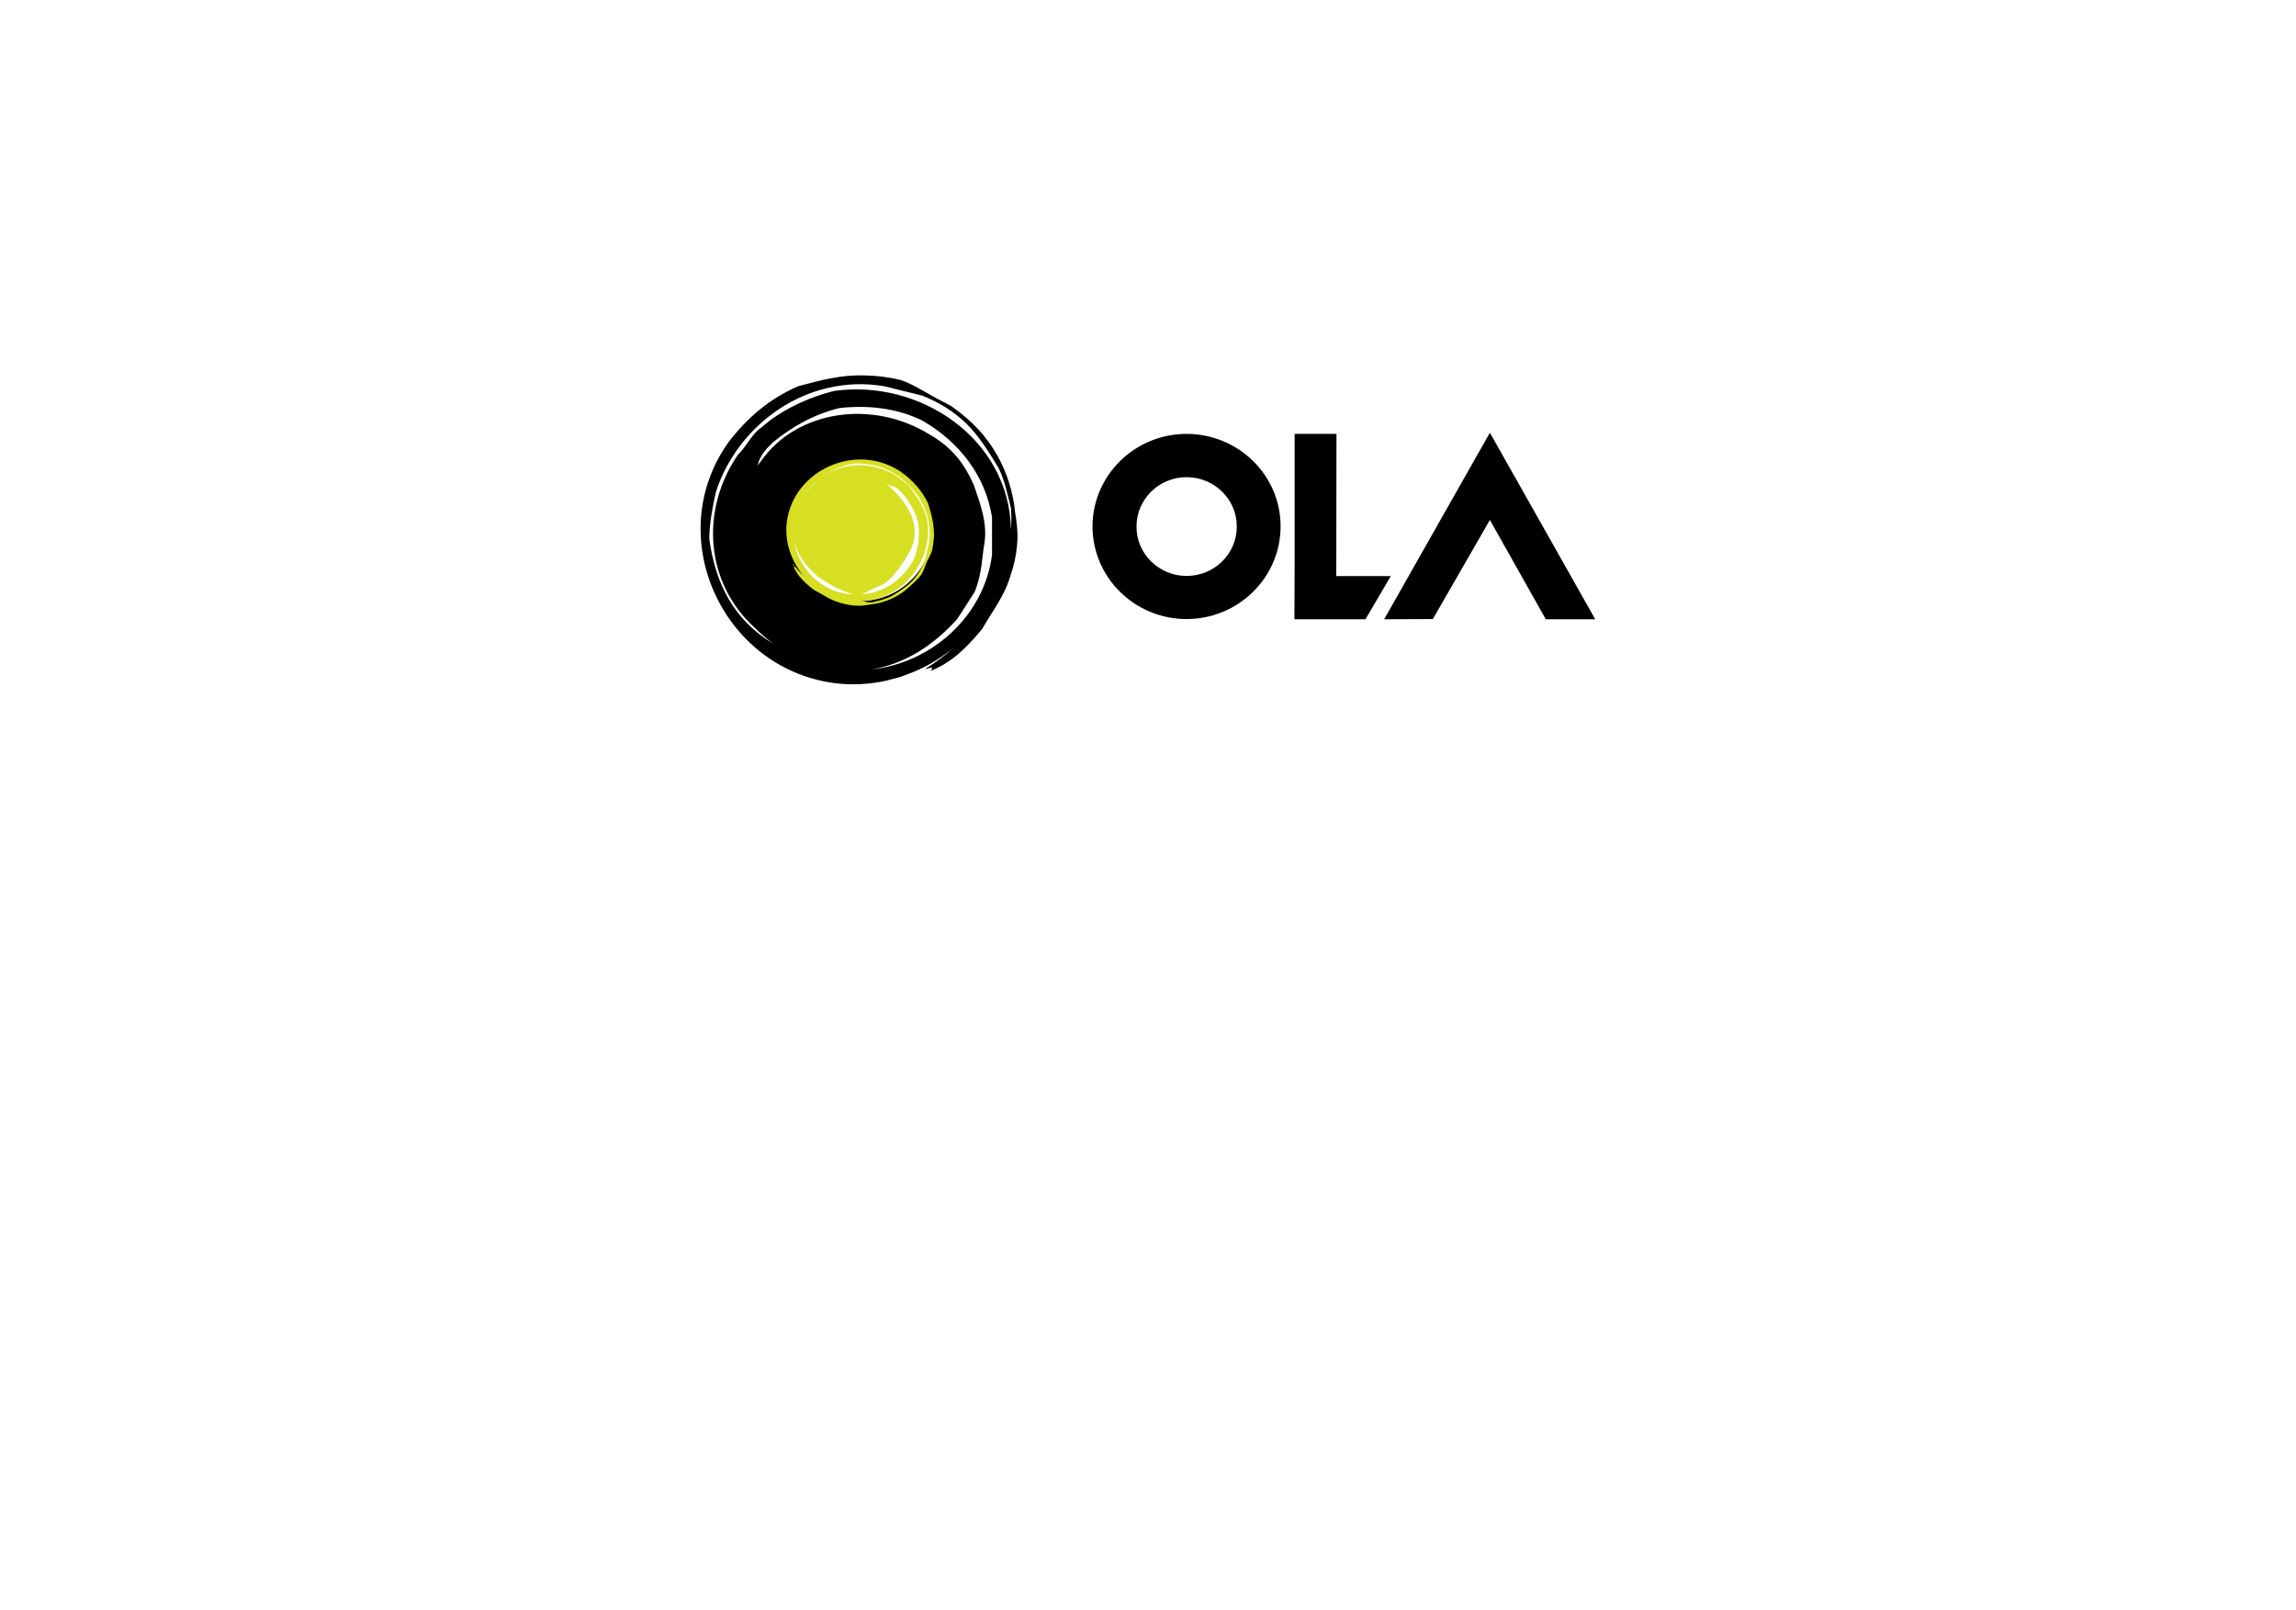 <svg width="251" height="176" viewBox="0 0 251 176" fill="none" xmlns="http://www.w3.org/2000/svg">
<g filter="url(#filter0_d_8_618)">
<rect x="40.5" y="10" width="170" height="96" rx="16" fill="white"/>
</g>
<g clip-path="url(#clip0_8_618)">
<path fill-rule="evenodd" clip-rule="evenodd" d="M162.876 56.841L156.639 67.675L151.317 67.696L162.876 47.304L174.392 67.696H168.986L162.876 56.84V56.841ZM146.081 62.98H152.041L149.274 67.696H141.506L141.527 61.953V47.429H146.103L146.082 62.98H146.081ZM129.735 47.43C135.418 47.452 140.016 51.978 139.995 57.573C139.974 63.148 135.376 67.675 129.692 67.675C124.03 67.654 119.433 63.128 119.433 57.531C119.454 51.956 124.051 47.43 129.735 47.43ZM129.714 62.96C132.757 62.96 135.204 60.549 135.204 57.573C135.226 54.598 132.757 52.166 129.735 52.166C126.712 52.145 124.243 54.577 124.243 57.553C124.222 60.528 126.691 62.96 129.713 62.96H129.714ZM110.961 55.963C110.898 55.124 110.684 54.014 110.365 52.946C109.708 50.74 108.566 48.712 107.023 47.014C106.214 46.134 105.299 45.316 103.936 44.352C102.896 43.835 101.874 43.283 100.872 42.697C100.212 42.32 99.424 41.857 98.382 41.523C97.146 41.229 95.883 41.067 94.613 41.041C93.38 40.999 92.144 41.105 90.953 41.335C89.696 41.544 88.653 41.879 87.269 42.214C84.14 43.577 81.714 45.63 79.628 48.356C72.348 58.603 78.926 72.96 91.08 74.657C93.081 74.93 95.082 74.825 96.976 74.385L98.317 74.029C98.359 74.008 98.424 73.986 98.466 73.986L99.999 73.4C100.083 73.357 100.148 73.336 100.233 73.295L100.872 73.001C102.097 72.392 103.247 71.639 104.298 70.76C103.341 71.636 102.3 72.415 101.191 73.085L101.254 73.128C101.468 73.064 101.659 73.001 101.872 72.96C101.872 72.96 101.872 73.295 101.829 73.232C101.489 73.484 102.021 73.253 102.702 72.896C103.384 72.54 104.043 72.099 104.639 71.597C105.512 70.864 106.278 70.067 107.364 68.768C108.47 66.819 109.855 65.121 110.493 62.837C110.706 62.229 110.897 61.517 111.026 60.783C111.152 60.05 111.238 59.295 111.238 58.52C111.217 57.744 111.132 56.947 110.961 55.963ZM95.21 73.191C98.935 72.603 102.063 70.529 104.618 67.7C105.321 66.672 105.874 65.729 106.554 64.702C107.406 62.606 107.343 60.741 107.619 59.422C107.96 57.031 107.151 55.104 106.47 53.05C105.427 50.66 104.043 48.88 101.617 47.496C95.486 43.682 87.142 44.749 83.162 50.451C83.141 50.451 83.033 50.597 82.821 50.891C83.098 49.718 83.801 49.026 84.502 48.355C86.589 46.636 89.016 45.273 91.783 44.604C94.912 44.268 98.019 44.604 100.807 45.966C104.98 48.355 107.747 52.107 108.449 56.549V60.657C107.577 67.385 101.829 72.499 95.21 73.191ZM110.515 57.891C110.365 48.041 100.638 41.397 91.165 42.739C88.398 43.43 85.375 44.813 83.225 46.742C82.182 47.432 81.693 48.712 80.65 49.738C76.477 55.879 77.202 63.739 82.395 68.518C83.061 69.182 83.772 69.798 84.523 70.362C80.182 67.741 78.223 63.779 77.542 58.961C77.542 57.241 77.883 55.544 78.244 53.825C80.672 46.301 88.313 40.831 96.636 42.214C98.02 42.55 99.404 42.906 100.809 43.242C102.554 43.932 104.278 44.96 105.662 46.323C107.046 47.684 108.089 49.403 109.132 51.1C109.834 52.463 110.175 54.181 110.516 55.544C110.579 56.319 110.579 57.116 110.516 57.892L110.515 57.891Z" fill="black"/>
<path fill-rule="evenodd" clip-rule="evenodd" d="M101.872 58.038C101.872 62.272 98.339 65.709 93.975 65.709C89.613 65.709 86.079 62.272 86.079 58.038C86.079 53.805 89.612 50.368 93.975 50.368C98.339 50.368 101.872 53.805 101.872 58.039V58.038Z" fill="white"/>
<path fill-rule="evenodd" clip-rule="evenodd" d="M101.916 56.739C101.809 56.152 101.639 55.691 101.469 55.042C100.787 53.616 99.787 52.506 98.467 51.562C93.529 48.273 86.738 51.437 86.016 57.054C85.739 59.276 86.527 61.414 87.931 63.049C87.505 62.608 87.038 62.148 86.718 61.623L86.676 61.665C86.718 61.791 86.889 61.875 86.931 62C86.931 62 86.76 62 86.804 61.979C86.676 61.833 86.783 62.064 86.973 62.377C87.144 62.692 87.357 62.986 87.612 63.258C87.974 63.657 88.357 64.013 88.996 64.495C89.933 64.976 90.763 65.605 91.848 65.898C92.146 65.983 92.487 66.066 92.828 66.129C93.189 66.193 93.53 66.214 93.913 66.214C94.275 66.214 94.658 66.171 95.126 66.087C95.609 66.029 96.086 65.931 96.552 65.794C97.594 65.478 98.553 64.934 99.362 64.201C99.767 63.824 100.342 63.342 100.788 62.713C101.151 62.001 101.193 61.644 101.364 61.33C101.533 61.015 101.746 60.659 101.896 60.177C102.018 59.605 102.089 59.023 102.109 58.438C102.087 57.851 102.045 57.285 101.917 56.74L101.916 56.739ZM96.849 52.841C97.573 53.26 97.68 53.323 97.296 53.051C97.85 53.176 98.191 53.491 98.531 53.805C99.361 54.749 100.042 55.859 100.382 57.137C100.574 58.583 100.425 60.029 99.808 61.308C98.702 63.257 96.935 64.556 94.827 64.912C94.593 64.912 94.338 64.912 94.103 64.934C94.7 64.829 95.083 64.451 96.168 64.053C97.338 63.634 98.659 61.686 99.298 60.553C101.171 57.472 98.957 54.622 96.849 52.841ZM92.848 64.954C89.613 64.619 87.122 61.958 86.782 58.876C87.079 60.596 88.101 61.915 89.484 63.089C89.975 63.404 90.697 63.844 91.187 64.158C92.018 64.473 92.507 64.808 93.316 64.955H92.848V64.954ZM101.553 59.359C101.406 60.009 101.256 60.637 101.106 61.287C100.787 62.084 100.319 62.901 99.681 63.55C99.042 64.201 98.233 64.703 97.425 65.186C96.786 65.52 95.977 65.688 95.317 65.855C94.933 65.897 94.487 65.73 94.103 65.709C98.829 65.583 102.064 61.162 101.362 56.781C101.021 55.503 100.34 54.392 99.51 53.281C99.17 52.799 98.509 52.506 98.02 52.023C95.061 50.159 91.145 50.536 88.91 52.988C88.597 53.31 88.305 53.653 88.037 54.014C89.23 52.254 91.145 51.018 93.444 50.661C94.253 50.64 95.083 50.788 95.891 50.934C99.468 52.023 102.129 55.503 101.553 59.36V59.359Z" fill="#D7DF23"/>
</g>
<defs>
<filter id="filter0_d_8_618" x="0.5" y="0" width="250" height="176" filterUnits="userSpaceOnUse" color-interpolation-filters="sRGB">
<feFlood flood-opacity="0" result="BackgroundImageFix"/>
<feColorMatrix in="SourceAlpha" type="matrix" values="0 0 0 0 0 0 0 0 0 0 0 0 0 0 0 0 0 0 127 0" result="hardAlpha"/>
<feOffset dy="30"/>
<feGaussianBlur stdDeviation="20"/>
<feColorMatrix type="matrix" values="0 0 0 0 0.831 0 0 0 0 0.851 0 0 0 0 0.91 0 0 0 0.2 0"/>
<feBlend mode="normal" in2="BackgroundImageFix" result="effect1_dropShadow_8_618"/>
<feBlend mode="normal" in="SourceGraphic" in2="effect1_dropShadow_8_618" result="shape"/>
</filter>
<clipPath id="clip0_8_618">
<rect width="98" height="34" fill="white" transform="translate(76.5 41)"/>
</clipPath>
</defs>
</svg>
